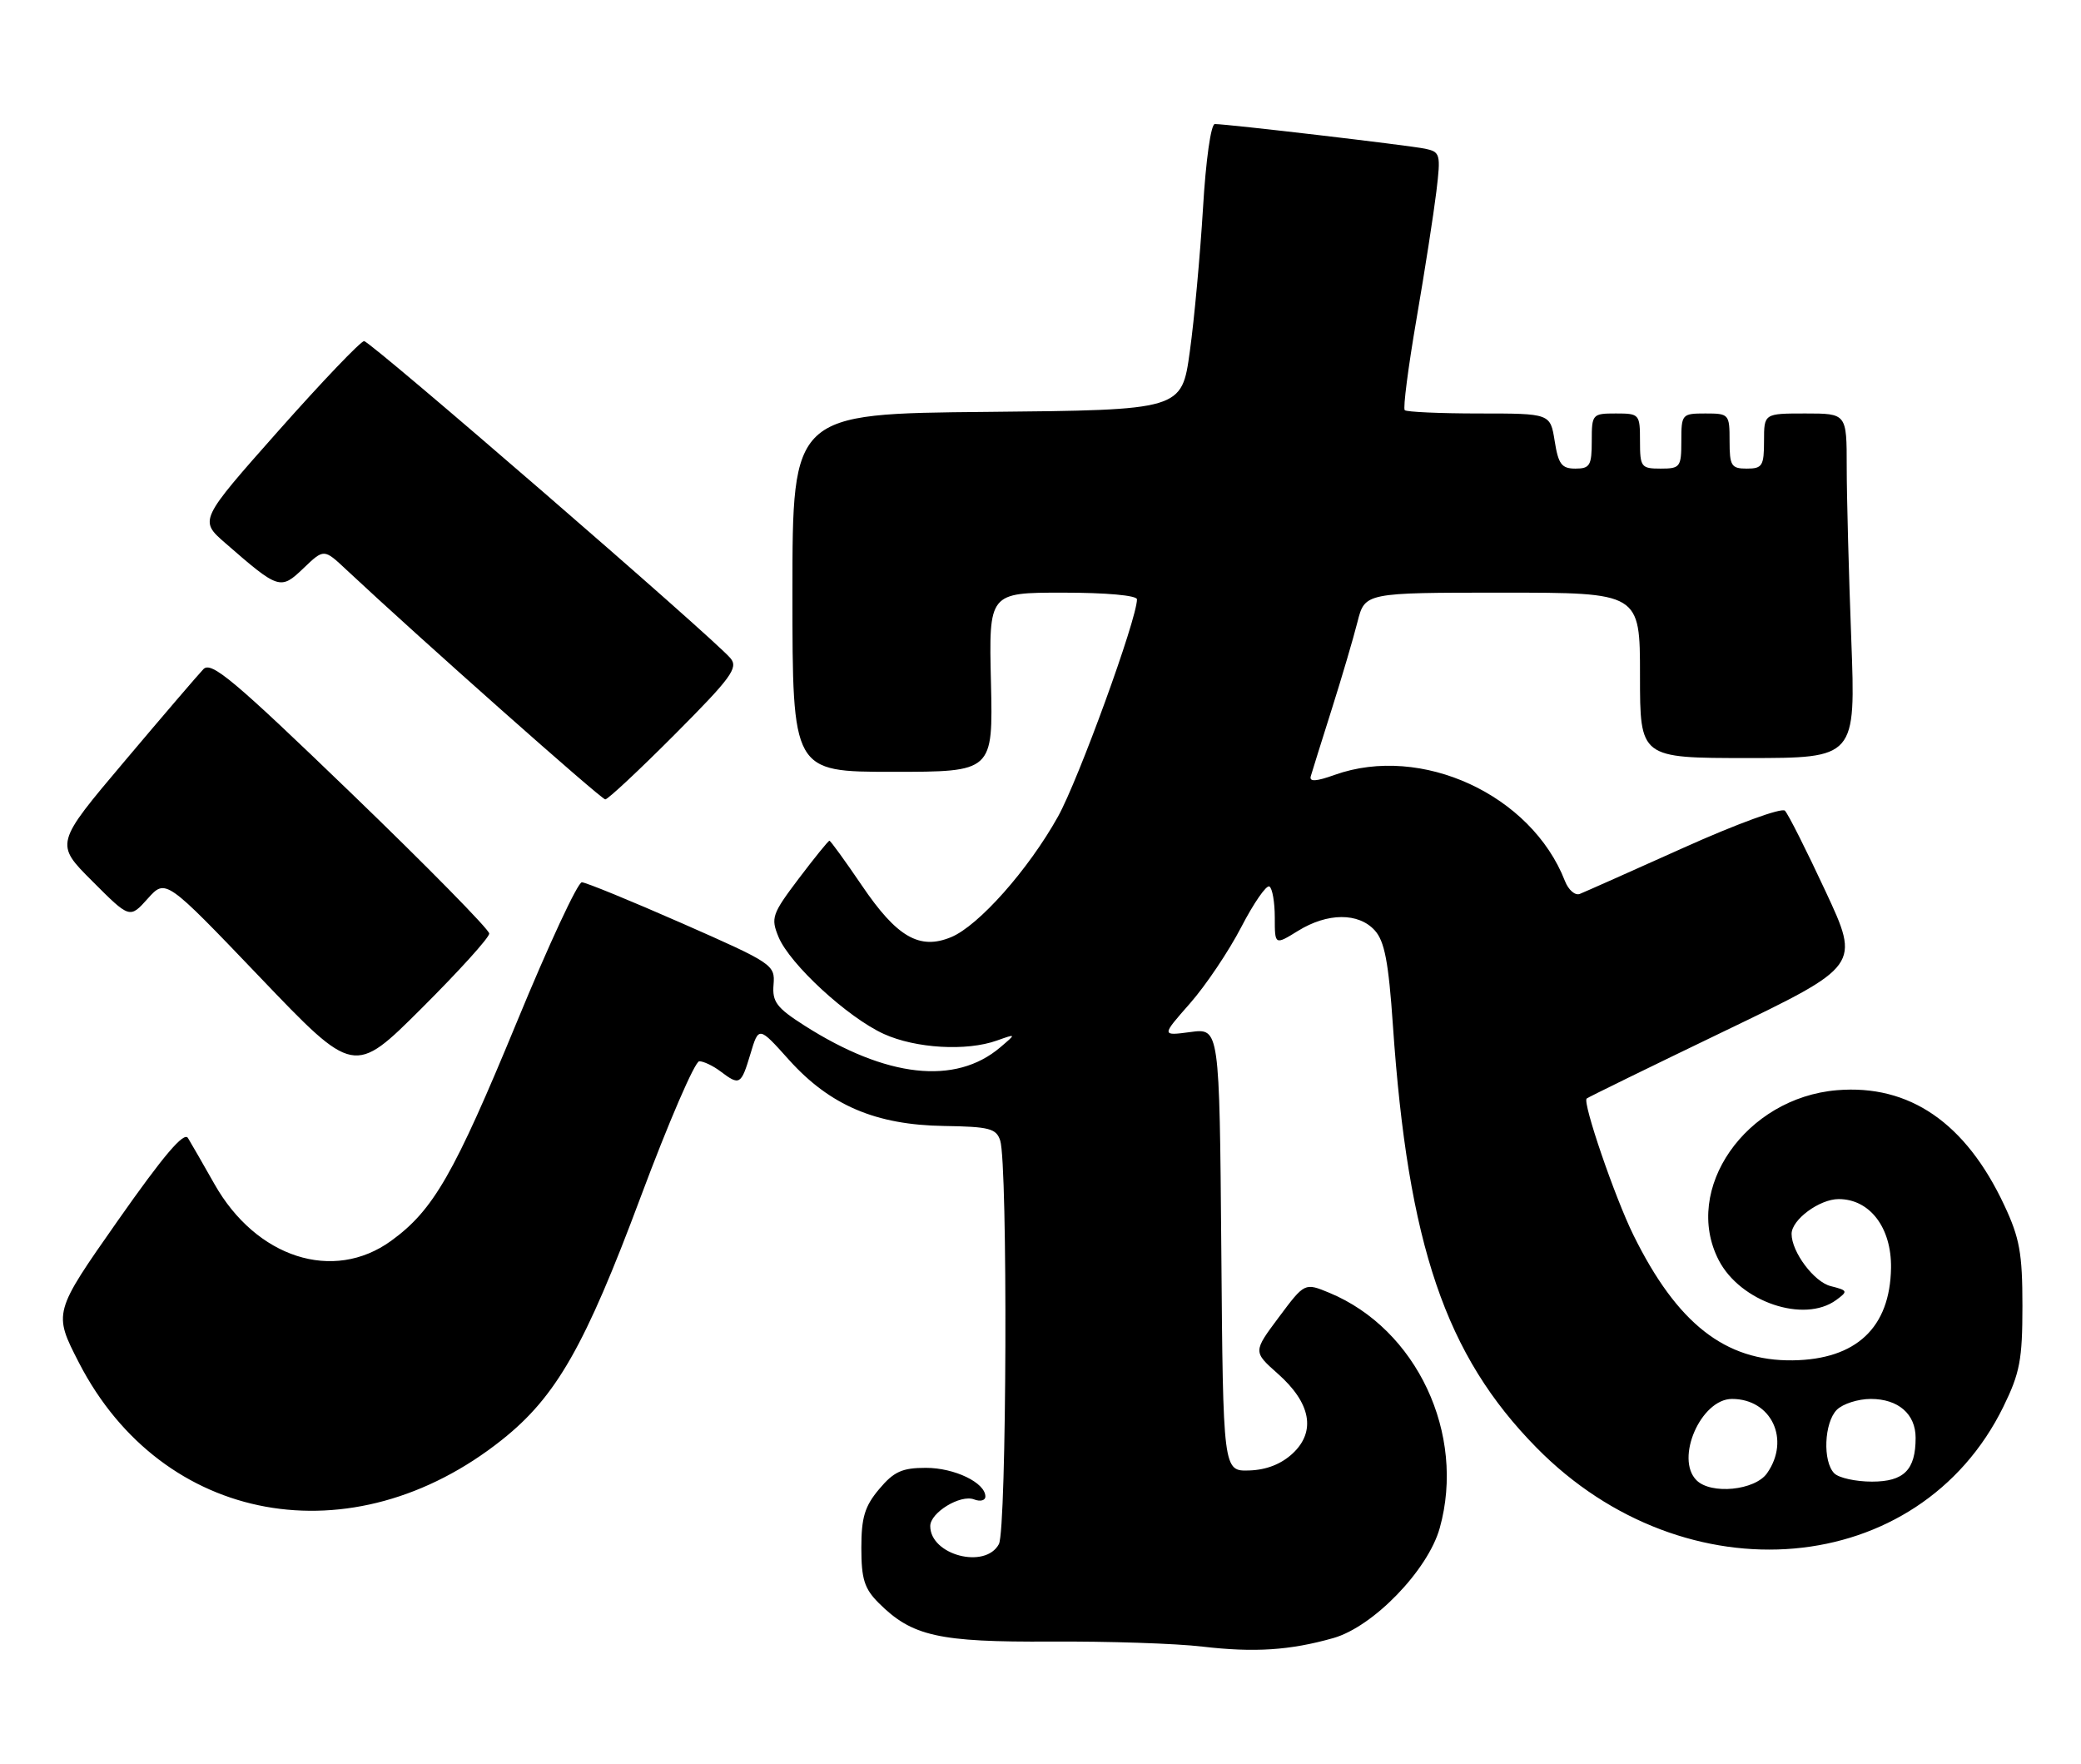 <?xml version="1.0" encoding="UTF-8" standalone="no"?>
<!DOCTYPE svg PUBLIC "-//W3C//DTD SVG 1.1//EN" "http://www.w3.org/Graphics/SVG/1.1/DTD/svg11.dtd" >
<svg xmlns="http://www.w3.org/2000/svg" xmlns:xlink="http://www.w3.org/1999/xlink" version="1.1" viewBox="0 0 302 256">
 <g >
 <path fill="currentColor"
d=" M 193.50 237.70 C 199.29 236.06 207.24 227.84 208.94 221.73 C 212.75 208.09 205.60 192.86 192.92 187.60 C 189.34 186.12 189.34 186.12 185.59 191.14 C 181.85 196.15 181.85 196.15 185.43 199.33 C 190.23 203.57 191.01 207.70 187.62 210.89 C 185.95 212.45 183.80 213.30 181.30 213.38 C 177.50 213.50 177.50 213.50 177.24 181.35 C 176.97 149.19 176.97 149.19 172.76 149.76 C 168.54 150.32 168.54 150.32 172.68 145.62 C 174.96 143.03 178.31 138.05 180.13 134.54 C 181.95 131.03 183.79 128.37 184.22 128.64 C 184.65 128.90 185.00 130.93 185.00 133.14 C 185.00 137.16 185.00 137.16 188.37 135.08 C 192.65 132.43 197.15 132.41 199.51 135.01 C 200.94 136.59 201.51 139.60 202.14 148.76 C 204.33 180.66 209.77 196.66 223.00 210.09 C 244.61 232.05 278.48 229.08 290.72 204.16 C 293.13 199.24 293.50 197.32 293.50 189.50 C 293.50 181.87 293.10 179.65 290.86 174.88 C 285.26 162.93 277.10 157.33 266.59 158.20 C 253.34 159.30 244.11 172.57 249.43 182.87 C 252.56 188.92 261.80 192.06 266.47 188.65 C 268.21 187.37 268.17 187.26 265.68 186.63 C 263.26 186.03 260.00 181.67 260.00 179.05 C 260.00 176.99 264.05 174.00 266.83 174.00 C 271.36 174.00 274.51 178.15 274.43 183.98 C 274.30 192.65 269.39 197.27 260.17 197.40 C 250.36 197.53 243.38 192.05 237.06 179.25 C 234.37 173.81 229.64 160.02 230.26 159.41 C 230.41 159.25 239.41 154.85 250.25 149.63 C 269.97 140.14 269.97 140.14 264.92 129.32 C 262.15 123.37 259.50 118.11 259.03 117.64 C 258.56 117.17 251.99 119.57 244.34 123.01 C 236.73 126.43 229.94 129.45 229.26 129.72 C 228.58 129.98 227.62 129.15 227.11 127.85 C 222.24 115.32 206.27 107.96 193.70 112.44 C 191.00 113.41 189.99 113.47 190.22 112.65 C 190.40 112.02 191.76 107.67 193.24 103.00 C 194.72 98.33 196.41 92.59 197.00 90.25 C 198.08 86.00 198.08 86.00 218.04 86.00 C 238.00 86.00 238.00 86.00 238.00 98.00 C 238.00 110.00 238.00 110.00 253.66 110.00 C 269.31 110.00 269.31 110.00 268.66 92.75 C 268.30 83.26 268.00 72.01 268.00 67.75 C 268.00 60.00 268.00 60.00 262.00 60.00 C 256.00 60.00 256.00 60.00 256.00 64.00 C 256.00 67.60 255.75 68.00 253.50 68.00 C 251.25 68.00 251.00 67.60 251.00 64.00 C 251.00 60.10 250.92 60.00 247.50 60.00 C 244.08 60.00 244.00 60.10 244.00 64.00 C 244.00 67.78 243.83 68.00 241.00 68.00 C 238.17 68.00 238.00 67.78 238.00 64.00 C 238.00 60.10 237.92 60.00 234.50 60.00 C 231.08 60.00 231.00 60.10 231.00 64.00 C 231.00 67.54 230.73 68.00 228.63 68.00 C 226.63 68.00 226.15 67.36 225.62 64.00 C 224.98 60.00 224.98 60.00 214.65 60.00 C 208.98 60.00 204.12 59.78 203.86 59.52 C 203.59 59.26 204.36 53.30 205.57 46.27 C 206.78 39.25 208.07 30.93 208.45 27.79 C 209.10 22.37 209.02 22.05 206.82 21.58 C 204.48 21.09 178.15 18.00 176.30 18.00 C 175.73 18.00 174.99 23.25 174.58 30.25 C 174.17 36.99 173.32 46.33 172.67 51.00 C 171.50 59.50 171.50 59.50 143.25 59.77 C 115.00 60.03 115.00 60.03 115.00 86.02 C 115.00 112.00 115.00 112.00 129.56 112.00 C 144.11 112.00 144.11 112.00 143.81 99.00 C 143.50 86.00 143.50 86.00 154.25 86.00 C 160.53 86.00 165.00 86.40 165.00 86.97 C 165.00 89.83 156.50 113.19 153.53 118.51 C 149.22 126.23 142.02 134.33 138.03 135.99 C 133.44 137.89 130.15 135.99 125.06 128.47 C 122.64 124.91 120.53 122.00 120.37 122.00 C 120.20 122.00 118.20 124.48 115.91 127.50 C 112.03 132.64 111.84 133.20 112.98 135.96 C 114.62 139.92 123.02 147.65 128.27 150.04 C 132.90 152.14 140.28 152.57 144.68 150.99 C 147.50 149.99 147.50 149.99 145.16 151.98 C 138.65 157.51 128.63 156.39 116.76 148.83 C 112.70 146.24 112.05 145.38 112.26 142.87 C 112.49 140.01 112.15 139.78 99.00 133.99 C 91.58 130.73 85.02 128.04 84.44 128.03 C 83.85 128.01 79.62 137.11 75.03 148.25 C 65.90 170.38 62.90 175.61 56.76 180.06 C 48.37 186.14 37.17 182.53 31.11 171.80 C 29.46 168.89 27.74 165.89 27.28 165.14 C 26.70 164.18 23.75 167.65 17.09 177.14 C 7.73 190.49 7.73 190.49 11.46 197.75 C 23.55 221.22 51.11 226.24 72.85 208.93 C 80.71 202.68 84.90 195.34 93.00 173.63 C 97.03 162.84 100.85 154.00 101.48 154.00 C 102.10 154.00 103.49 154.66 104.56 155.47 C 107.34 157.57 107.55 157.44 108.90 152.95 C 110.11 148.90 110.11 148.90 114.52 153.82 C 120.46 160.41 127.10 163.24 137.00 163.39 C 143.56 163.49 144.58 163.75 145.15 165.50 C 146.27 168.94 146.10 221.95 144.96 224.07 C 142.99 227.75 135.00 225.66 135.00 221.45 C 135.00 219.49 139.38 216.82 141.36 217.58 C 142.26 217.93 143.00 217.74 143.00 217.16 C 143.00 215.16 138.53 213.00 134.37 213.00 C 130.92 213.00 129.72 213.54 127.59 216.08 C 125.49 218.57 125.00 220.20 125.00 224.62 C 125.00 229.13 125.44 230.53 127.51 232.60 C 132.35 237.44 136.20 238.30 152.50 238.21 C 160.75 238.16 170.65 238.48 174.50 238.94 C 182.04 239.82 187.19 239.49 193.50 237.70 Z  M 71.00 135.47 C 71.00 134.89 61.97 125.70 50.93 115.06 C 33.92 98.66 30.66 95.92 29.52 97.10 C 28.78 97.87 23.62 103.89 18.07 110.47 C 7.96 122.44 7.96 122.44 13.40 127.87 C 18.83 133.31 18.83 133.31 21.44 130.40 C 24.04 127.50 24.04 127.50 37.71 141.79 C 51.38 156.09 51.38 156.09 61.19 146.31 C 66.58 140.94 71.00 136.06 71.00 135.47 Z  M 97.94 106.56 C 106.11 98.36 107.17 96.91 106.02 95.53 C 103.66 92.68 53.77 49.50 52.84 49.50 C 52.35 49.50 46.76 55.35 40.42 62.50 C 28.90 75.50 28.90 75.50 32.70 78.81 C 40.47 85.58 40.71 85.65 44.05 82.45 C 47.01 79.62 47.01 79.62 50.25 82.66 C 60.83 92.56 87.25 116.00 87.84 116.00 C 88.22 116.00 92.77 111.75 97.94 106.56 Z  M 246.20 214.80 C 243.06 211.66 246.85 203.00 251.35 203.00 C 257.07 203.00 259.86 208.90 256.44 213.78 C 254.69 216.28 248.31 216.91 246.20 214.80 Z  M 266.20 213.80 C 264.49 212.09 264.72 206.43 266.57 204.57 C 267.44 203.71 269.65 203.00 271.50 203.00 C 275.48 203.00 278.00 205.19 278.00 208.64 C 278.00 213.30 276.31 215.00 271.66 215.00 C 269.32 215.00 266.86 214.46 266.20 213.80 Z "/>
</g>
</svg>